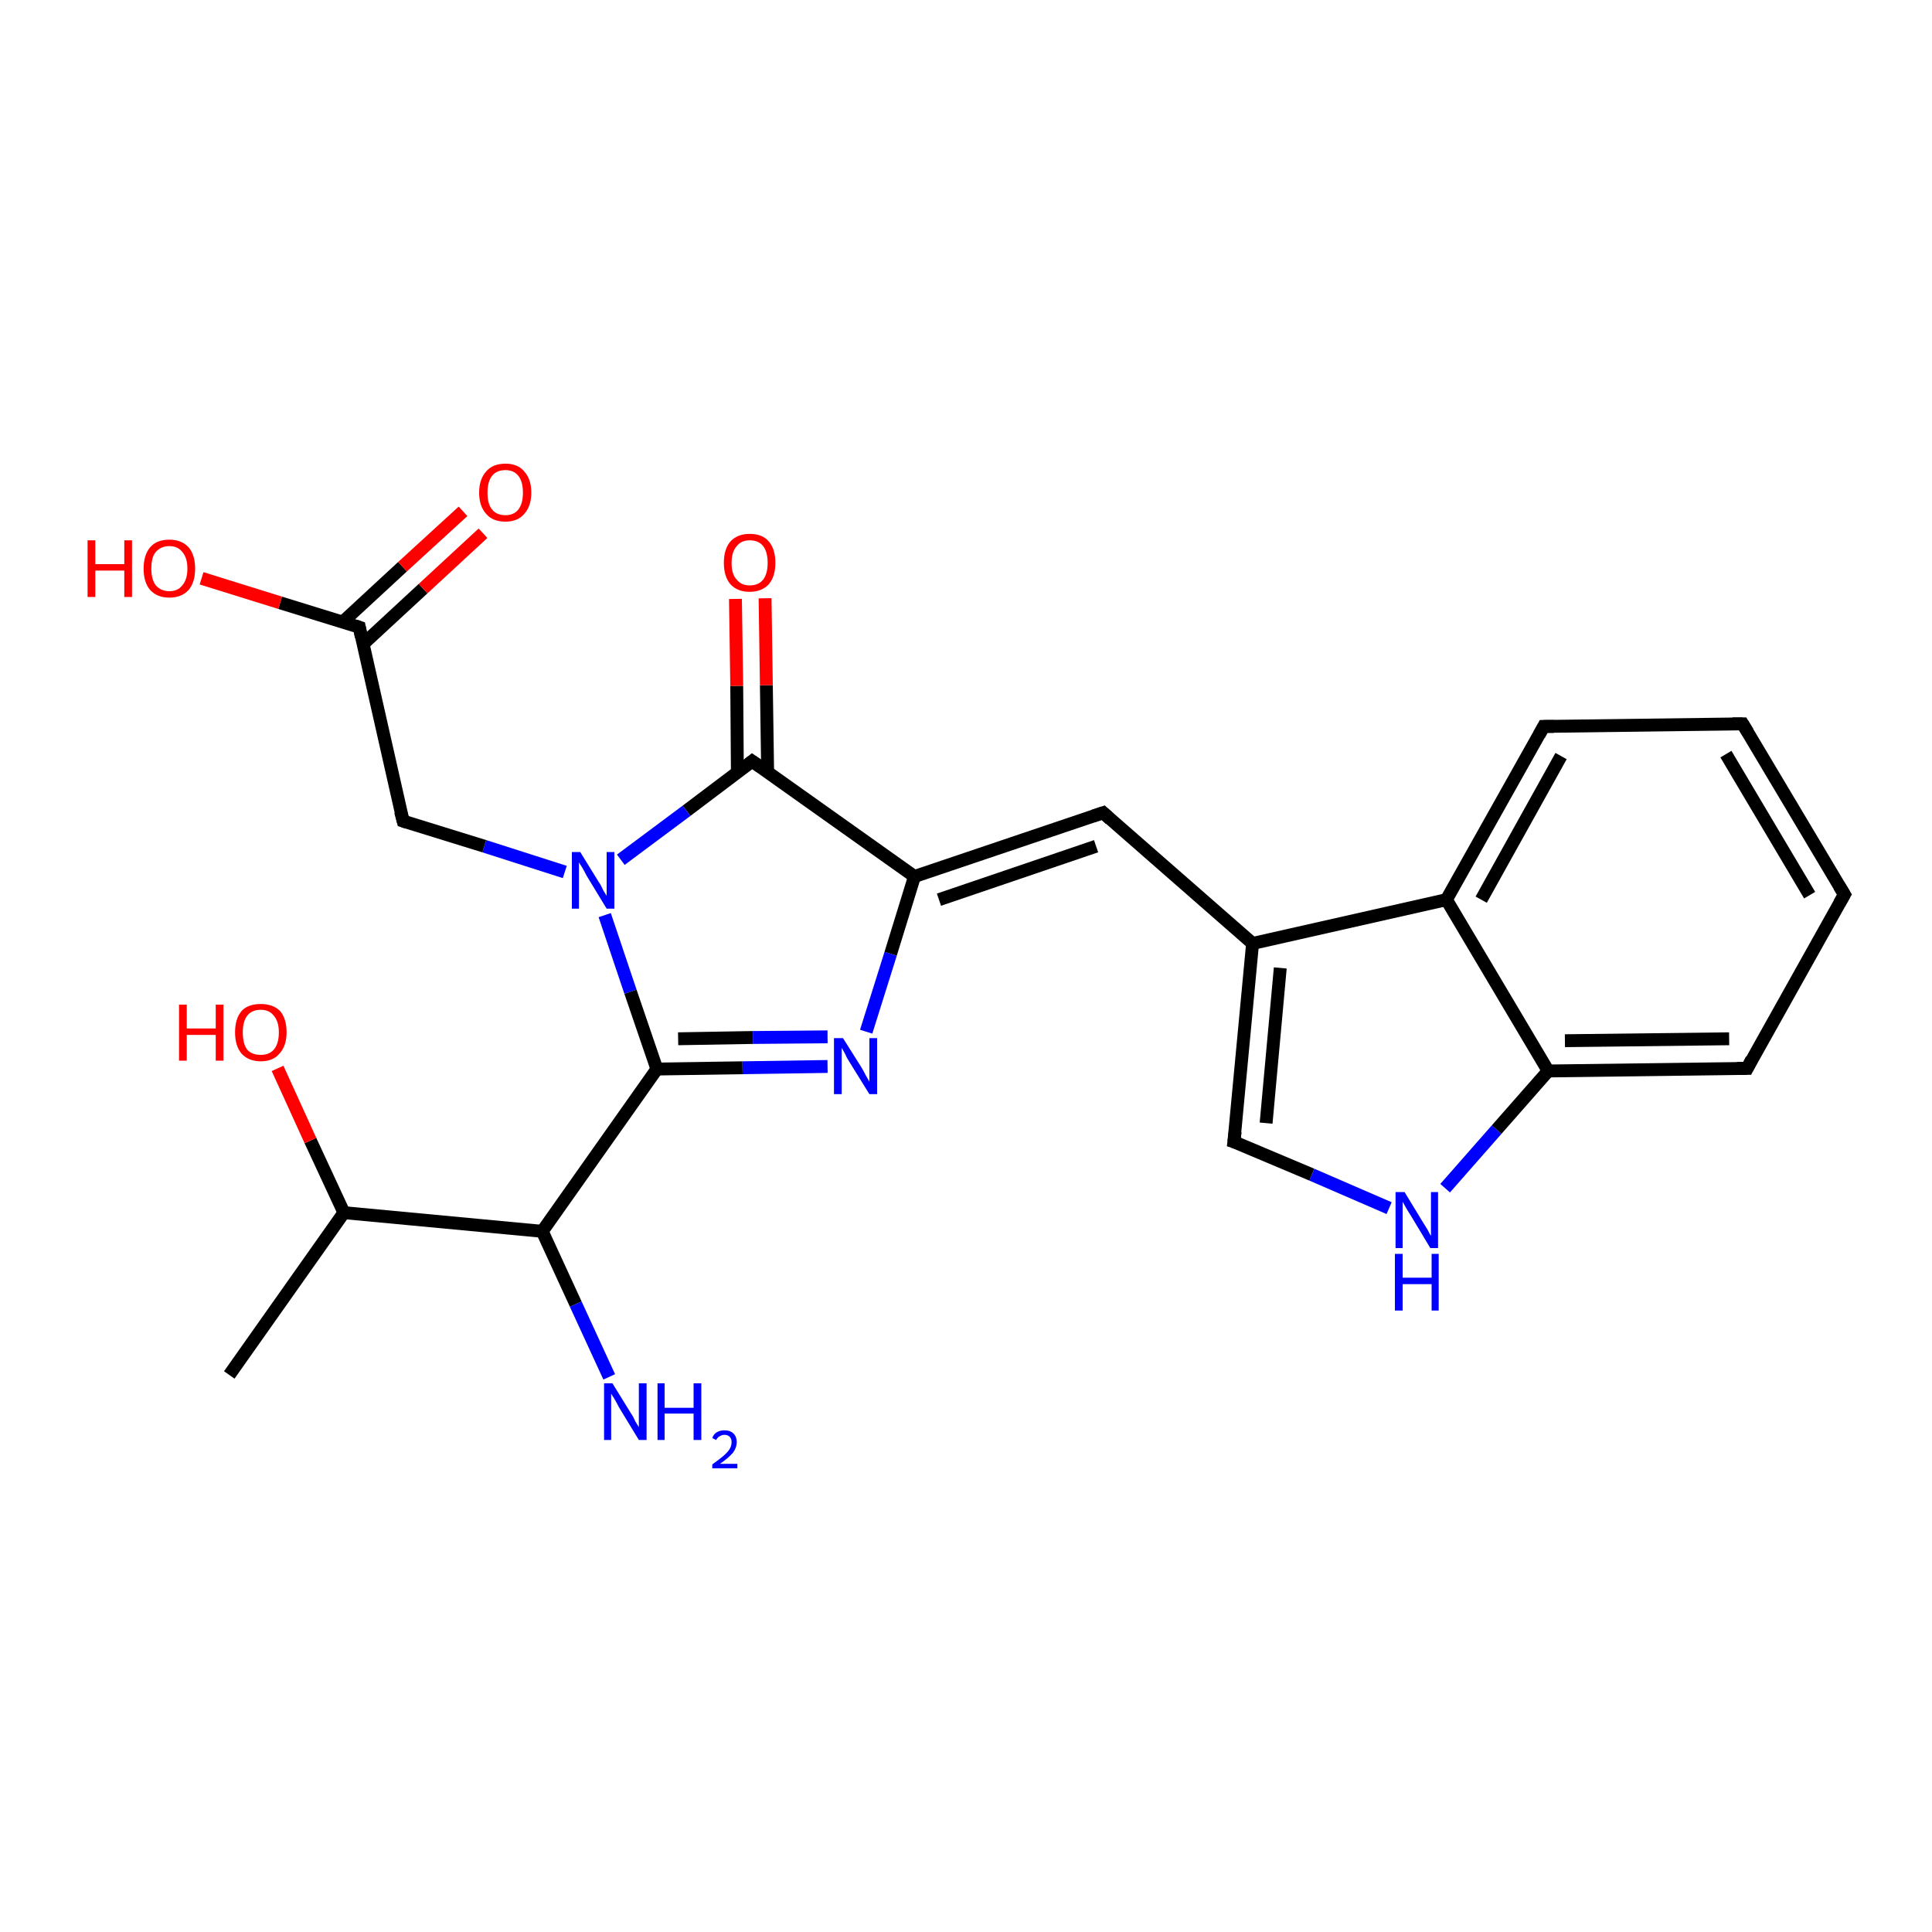 <?xml version='1.0' encoding='iso-8859-1'?>
<svg version='1.1' baseProfile='full'
              xmlns='http://www.w3.org/2000/svg'
                      xmlns:rdkit='http://www.rdkit.org/xml'
                      xmlns:xlink='http://www.w3.org/1999/xlink'
                  xml:space='preserve'
width='300px' height='300px' viewBox='0 0 300 300'>
<!-- END OF HEADER -->
<rect style='opacity:1.0;fill:#FFFFFF;stroke:none' width='300.0' height='300.0' x='0.0' y='0.0'> </rect>
<path class='bond-0 atom-0 atom-1' d='M 35.6,213.5 L 53.4,188.3' style='fill:none;fill-rule:evenodd;stroke:#000000;stroke-width:2.0px;stroke-linecap:butt;stroke-linejoin:miter;stroke-opacity:1' />
<path class='bond-1 atom-1 atom-2' d='M 53.4,188.3 L 48.2,177.1' style='fill:none;fill-rule:evenodd;stroke:#000000;stroke-width:2.0px;stroke-linecap:butt;stroke-linejoin:miter;stroke-opacity:1' />
<path class='bond-1 atom-1 atom-2' d='M 48.2,177.1 L 43.1,165.9' style='fill:none;fill-rule:evenodd;stroke:#FF0000;stroke-width:2.0px;stroke-linecap:butt;stroke-linejoin:miter;stroke-opacity:1' />
<path class='bond-2 atom-1 atom-3' d='M 53.4,188.3 L 84.2,191.2' style='fill:none;fill-rule:evenodd;stroke:#000000;stroke-width:2.0px;stroke-linecap:butt;stroke-linejoin:miter;stroke-opacity:1' />
<path class='bond-3 atom-3 atom-4' d='M 84.2,191.2 L 89.4,202.5' style='fill:none;fill-rule:evenodd;stroke:#000000;stroke-width:2.0px;stroke-linecap:butt;stroke-linejoin:miter;stroke-opacity:1' />
<path class='bond-3 atom-3 atom-4' d='M 89.4,202.5 L 94.6,213.8' style='fill:none;fill-rule:evenodd;stroke:#0000FF;stroke-width:2.0px;stroke-linecap:butt;stroke-linejoin:miter;stroke-opacity:1' />
<path class='bond-4 atom-3 atom-5' d='M 84.2,191.2 L 102.0,166.0' style='fill:none;fill-rule:evenodd;stroke:#000000;stroke-width:2.0px;stroke-linecap:butt;stroke-linejoin:miter;stroke-opacity:1' />
<path class='bond-5 atom-5 atom-6' d='M 102.0,166.0 L 115.3,165.8' style='fill:none;fill-rule:evenodd;stroke:#000000;stroke-width:2.0px;stroke-linecap:butt;stroke-linejoin:miter;stroke-opacity:1' />
<path class='bond-5 atom-5 atom-6' d='M 115.3,165.8 L 128.5,165.6' style='fill:none;fill-rule:evenodd;stroke:#0000FF;stroke-width:2.0px;stroke-linecap:butt;stroke-linejoin:miter;stroke-opacity:1' />
<path class='bond-5 atom-5 atom-6' d='M 105.3,161.3 L 116.9,161.1' style='fill:none;fill-rule:evenodd;stroke:#000000;stroke-width:2.0px;stroke-linecap:butt;stroke-linejoin:miter;stroke-opacity:1' />
<path class='bond-5 atom-5 atom-6' d='M 116.9,161.1 L 128.5,161.0' style='fill:none;fill-rule:evenodd;stroke:#0000FF;stroke-width:2.0px;stroke-linecap:butt;stroke-linejoin:miter;stroke-opacity:1' />
<path class='bond-6 atom-6 atom-7' d='M 134.5,160.2 L 138.3,148.1' style='fill:none;fill-rule:evenodd;stroke:#0000FF;stroke-width:2.0px;stroke-linecap:butt;stroke-linejoin:miter;stroke-opacity:1' />
<path class='bond-6 atom-6 atom-7' d='M 138.3,148.1 L 142.0,136.1' style='fill:none;fill-rule:evenodd;stroke:#000000;stroke-width:2.0px;stroke-linecap:butt;stroke-linejoin:miter;stroke-opacity:1' />
<path class='bond-7 atom-7 atom-8' d='M 142.0,136.1 L 171.3,126.2' style='fill:none;fill-rule:evenodd;stroke:#000000;stroke-width:2.0px;stroke-linecap:butt;stroke-linejoin:miter;stroke-opacity:1' />
<path class='bond-7 atom-7 atom-8' d='M 145.8,139.7 L 170.2,131.4' style='fill:none;fill-rule:evenodd;stroke:#000000;stroke-width:2.0px;stroke-linecap:butt;stroke-linejoin:miter;stroke-opacity:1' />
<path class='bond-8 atom-8 atom-9' d='M 171.3,126.2 L 194.5,146.5' style='fill:none;fill-rule:evenodd;stroke:#000000;stroke-width:2.0px;stroke-linecap:butt;stroke-linejoin:miter;stroke-opacity:1' />
<path class='bond-9 atom-9 atom-10' d='M 194.5,146.5 L 191.6,177.3' style='fill:none;fill-rule:evenodd;stroke:#000000;stroke-width:2.0px;stroke-linecap:butt;stroke-linejoin:miter;stroke-opacity:1' />
<path class='bond-9 atom-9 atom-10' d='M 198.8,150.3 L 196.6,174.4' style='fill:none;fill-rule:evenodd;stroke:#000000;stroke-width:2.0px;stroke-linecap:butt;stroke-linejoin:miter;stroke-opacity:1' />
<path class='bond-10 atom-10 atom-11' d='M 191.6,177.3 L 203.7,182.4' style='fill:none;fill-rule:evenodd;stroke:#000000;stroke-width:2.0px;stroke-linecap:butt;stroke-linejoin:miter;stroke-opacity:1' />
<path class='bond-10 atom-10 atom-11' d='M 203.7,182.4 L 215.7,187.6' style='fill:none;fill-rule:evenodd;stroke:#0000FF;stroke-width:2.0px;stroke-linecap:butt;stroke-linejoin:miter;stroke-opacity:1' />
<path class='bond-11 atom-11 atom-12' d='M 224.4,184.5 L 232.4,175.4' style='fill:none;fill-rule:evenodd;stroke:#0000FF;stroke-width:2.0px;stroke-linecap:butt;stroke-linejoin:miter;stroke-opacity:1' />
<path class='bond-11 atom-11 atom-12' d='M 232.4,175.4 L 240.4,166.3' style='fill:none;fill-rule:evenodd;stroke:#000000;stroke-width:2.0px;stroke-linecap:butt;stroke-linejoin:miter;stroke-opacity:1' />
<path class='bond-12 atom-12 atom-13' d='M 240.4,166.3 L 271.3,165.9' style='fill:none;fill-rule:evenodd;stroke:#000000;stroke-width:2.0px;stroke-linecap:butt;stroke-linejoin:miter;stroke-opacity:1' />
<path class='bond-12 atom-12 atom-13' d='M 243.0,161.6 L 268.5,161.3' style='fill:none;fill-rule:evenodd;stroke:#000000;stroke-width:2.0px;stroke-linecap:butt;stroke-linejoin:miter;stroke-opacity:1' />
<path class='bond-13 atom-13 atom-14' d='M 271.3,165.9 L 286.4,138.9' style='fill:none;fill-rule:evenodd;stroke:#000000;stroke-width:2.0px;stroke-linecap:butt;stroke-linejoin:miter;stroke-opacity:1' />
<path class='bond-14 atom-14 atom-15' d='M 286.4,138.9 L 270.6,112.4' style='fill:none;fill-rule:evenodd;stroke:#000000;stroke-width:2.0px;stroke-linecap:butt;stroke-linejoin:miter;stroke-opacity:1' />
<path class='bond-14 atom-14 atom-15' d='M 281.0,139.0 L 268.0,117.1' style='fill:none;fill-rule:evenodd;stroke:#000000;stroke-width:2.0px;stroke-linecap:butt;stroke-linejoin:miter;stroke-opacity:1' />
<path class='bond-15 atom-15 atom-16' d='M 270.6,112.4 L 239.7,112.8' style='fill:none;fill-rule:evenodd;stroke:#000000;stroke-width:2.0px;stroke-linecap:butt;stroke-linejoin:miter;stroke-opacity:1' />
<path class='bond-16 atom-16 atom-17' d='M 239.7,112.8 L 224.6,139.7' style='fill:none;fill-rule:evenodd;stroke:#000000;stroke-width:2.0px;stroke-linecap:butt;stroke-linejoin:miter;stroke-opacity:1' />
<path class='bond-16 atom-16 atom-17' d='M 242.4,117.4 L 230.0,139.7' style='fill:none;fill-rule:evenodd;stroke:#000000;stroke-width:2.0px;stroke-linecap:butt;stroke-linejoin:miter;stroke-opacity:1' />
<path class='bond-17 atom-7 atom-18' d='M 142.0,136.1 L 116.8,118.2' style='fill:none;fill-rule:evenodd;stroke:#000000;stroke-width:2.0px;stroke-linecap:butt;stroke-linejoin:miter;stroke-opacity:1' />
<path class='bond-18 atom-18 atom-19' d='M 119.2,119.9 L 119.0,106.4' style='fill:none;fill-rule:evenodd;stroke:#000000;stroke-width:2.0px;stroke-linecap:butt;stroke-linejoin:miter;stroke-opacity:1' />
<path class='bond-18 atom-18 atom-19' d='M 119.0,106.4 L 118.8,92.9' style='fill:none;fill-rule:evenodd;stroke:#FF0000;stroke-width:2.0px;stroke-linecap:butt;stroke-linejoin:miter;stroke-opacity:1' />
<path class='bond-18 atom-18 atom-19' d='M 114.5,120.0 L 114.4,106.5' style='fill:none;fill-rule:evenodd;stroke:#000000;stroke-width:2.0px;stroke-linecap:butt;stroke-linejoin:miter;stroke-opacity:1' />
<path class='bond-18 atom-18 atom-19' d='M 114.4,106.5 L 114.2,93.0' style='fill:none;fill-rule:evenodd;stroke:#FF0000;stroke-width:2.0px;stroke-linecap:butt;stroke-linejoin:miter;stroke-opacity:1' />
<path class='bond-19 atom-18 atom-20' d='M 116.8,118.2 L 106.6,125.9' style='fill:none;fill-rule:evenodd;stroke:#000000;stroke-width:2.0px;stroke-linecap:butt;stroke-linejoin:miter;stroke-opacity:1' />
<path class='bond-19 atom-18 atom-20' d='M 106.6,125.9 L 96.4,133.5' style='fill:none;fill-rule:evenodd;stroke:#0000FF;stroke-width:2.0px;stroke-linecap:butt;stroke-linejoin:miter;stroke-opacity:1' />
<path class='bond-20 atom-20 atom-21' d='M 87.7,135.4 L 75.2,131.4' style='fill:none;fill-rule:evenodd;stroke:#0000FF;stroke-width:2.0px;stroke-linecap:butt;stroke-linejoin:miter;stroke-opacity:1' />
<path class='bond-20 atom-20 atom-21' d='M 75.2,131.4 L 62.6,127.5' style='fill:none;fill-rule:evenodd;stroke:#000000;stroke-width:2.0px;stroke-linecap:butt;stroke-linejoin:miter;stroke-opacity:1' />
<path class='bond-21 atom-21 atom-22' d='M 62.6,127.5 L 55.8,97.4' style='fill:none;fill-rule:evenodd;stroke:#000000;stroke-width:2.0px;stroke-linecap:butt;stroke-linejoin:miter;stroke-opacity:1' />
<path class='bond-22 atom-22 atom-23' d='M 55.8,97.4 L 43.5,93.6' style='fill:none;fill-rule:evenodd;stroke:#000000;stroke-width:2.0px;stroke-linecap:butt;stroke-linejoin:miter;stroke-opacity:1' />
<path class='bond-22 atom-22 atom-23' d='M 43.5,93.6 L 31.3,89.8' style='fill:none;fill-rule:evenodd;stroke:#FF0000;stroke-width:2.0px;stroke-linecap:butt;stroke-linejoin:miter;stroke-opacity:1' />
<path class='bond-23 atom-22 atom-24' d='M 56.4,100.0 L 65.7,91.4' style='fill:none;fill-rule:evenodd;stroke:#000000;stroke-width:2.0px;stroke-linecap:butt;stroke-linejoin:miter;stroke-opacity:1' />
<path class='bond-23 atom-22 atom-24' d='M 65.7,91.4 L 75.0,82.8' style='fill:none;fill-rule:evenodd;stroke:#FF0000;stroke-width:2.0px;stroke-linecap:butt;stroke-linejoin:miter;stroke-opacity:1' />
<path class='bond-23 atom-22 atom-24' d='M 53.2,96.6 L 62.5,88.0' style='fill:none;fill-rule:evenodd;stroke:#000000;stroke-width:2.0px;stroke-linecap:butt;stroke-linejoin:miter;stroke-opacity:1' />
<path class='bond-23 atom-22 atom-24' d='M 62.5,88.0 L 71.9,79.4' style='fill:none;fill-rule:evenodd;stroke:#FF0000;stroke-width:2.0px;stroke-linecap:butt;stroke-linejoin:miter;stroke-opacity:1' />
<path class='bond-24 atom-20 atom-5' d='M 93.9,142.1 L 97.9,154.0' style='fill:none;fill-rule:evenodd;stroke:#0000FF;stroke-width:2.0px;stroke-linecap:butt;stroke-linejoin:miter;stroke-opacity:1' />
<path class='bond-24 atom-20 atom-5' d='M 97.9,154.0 L 102.0,166.0' style='fill:none;fill-rule:evenodd;stroke:#000000;stroke-width:2.0px;stroke-linecap:butt;stroke-linejoin:miter;stroke-opacity:1' />
<path class='bond-25 atom-17 atom-9' d='M 224.6,139.7 L 194.5,146.5' style='fill:none;fill-rule:evenodd;stroke:#000000;stroke-width:2.0px;stroke-linecap:butt;stroke-linejoin:miter;stroke-opacity:1' />
<path class='bond-26 atom-17 atom-12' d='M 224.6,139.7 L 240.4,166.3' style='fill:none;fill-rule:evenodd;stroke:#000000;stroke-width:2.0px;stroke-linecap:butt;stroke-linejoin:miter;stroke-opacity:1' />
<path d='M 169.8,126.7 L 171.3,126.2 L 172.4,127.2' style='fill:none;stroke:#000000;stroke-width:2.0px;stroke-linecap:butt;stroke-linejoin:miter;stroke-opacity:1;' />
<path d='M 191.8,175.7 L 191.6,177.3 L 192.2,177.5' style='fill:none;stroke:#000000;stroke-width:2.0px;stroke-linecap:butt;stroke-linejoin:miter;stroke-opacity:1;' />
<path d='M 269.7,165.9 L 271.3,165.9 L 272.0,164.5' style='fill:none;stroke:#000000;stroke-width:2.0px;stroke-linecap:butt;stroke-linejoin:miter;stroke-opacity:1;' />
<path d='M 285.6,140.3 L 286.4,138.9 L 285.6,137.6' style='fill:none;stroke:#000000;stroke-width:2.0px;stroke-linecap:butt;stroke-linejoin:miter;stroke-opacity:1;' />
<path d='M 271.4,113.7 L 270.6,112.4 L 269.0,112.4' style='fill:none;stroke:#000000;stroke-width:2.0px;stroke-linecap:butt;stroke-linejoin:miter;stroke-opacity:1;' />
<path d='M 241.3,112.8 L 239.7,112.8 L 239.0,114.1' style='fill:none;stroke:#000000;stroke-width:2.0px;stroke-linecap:butt;stroke-linejoin:miter;stroke-opacity:1;' />
<path d='M 118.1,119.1 L 116.8,118.2 L 116.3,118.6' style='fill:none;stroke:#000000;stroke-width:2.0px;stroke-linecap:butt;stroke-linejoin:miter;stroke-opacity:1;' />
<path d='M 63.2,127.7 L 62.6,127.5 L 62.2,126.0' style='fill:none;stroke:#000000;stroke-width:2.0px;stroke-linecap:butt;stroke-linejoin:miter;stroke-opacity:1;' />
<path d='M 56.1,98.9 L 55.8,97.4 L 55.2,97.2' style='fill:none;stroke:#000000;stroke-width:2.0px;stroke-linecap:butt;stroke-linejoin:miter;stroke-opacity:1;' />
<path class='atom-2' d='M 27.8 156.0
L 29.0 156.0
L 29.0 159.7
L 33.5 159.7
L 33.5 156.0
L 34.7 156.0
L 34.7 164.7
L 33.5 164.7
L 33.5 160.7
L 29.0 160.7
L 29.0 164.7
L 27.8 164.7
L 27.8 156.0
' fill='#FF0000'/>
<path class='atom-2' d='M 36.5 160.3
Q 36.5 158.2, 37.5 157.0
Q 38.5 155.9, 40.5 155.9
Q 42.4 155.9, 43.5 157.0
Q 44.5 158.2, 44.5 160.3
Q 44.5 162.4, 43.4 163.6
Q 42.4 164.8, 40.5 164.8
Q 38.6 164.8, 37.5 163.6
Q 36.5 162.4, 36.5 160.3
M 40.5 163.8
Q 41.8 163.8, 42.5 163.0
Q 43.3 162.1, 43.3 160.3
Q 43.3 158.6, 42.5 157.7
Q 41.8 156.8, 40.5 156.8
Q 39.1 156.8, 38.4 157.7
Q 37.7 158.6, 37.7 160.3
Q 37.7 162.1, 38.4 163.0
Q 39.1 163.8, 40.5 163.8
' fill='#FF0000'/>
<path class='atom-4' d='M 95.1 214.8
L 98.0 219.5
Q 98.3 219.9, 98.7 220.8
Q 99.2 221.6, 99.2 221.6
L 99.2 214.8
L 100.4 214.8
L 100.4 223.6
L 99.2 223.6
L 96.1 218.5
Q 95.8 217.9, 95.4 217.2
Q 95.0 216.6, 94.9 216.4
L 94.9 223.6
L 93.8 223.6
L 93.8 214.8
L 95.1 214.8
' fill='#0000FF'/>
<path class='atom-4' d='M 102.1 214.8
L 103.2 214.8
L 103.2 218.6
L 107.7 218.6
L 107.7 214.8
L 108.9 214.8
L 108.9 223.6
L 107.7 223.6
L 107.7 219.5
L 103.2 219.5
L 103.2 223.6
L 102.1 223.6
L 102.1 214.8
' fill='#0000FF'/>
<path class='atom-4' d='M 110.6 223.3
Q 110.8 222.7, 111.3 222.4
Q 111.8 222.1, 112.5 222.1
Q 113.4 222.1, 113.9 222.6
Q 114.4 223.1, 114.4 223.9
Q 114.4 224.8, 113.8 225.6
Q 113.1 226.4, 111.8 227.3
L 114.5 227.3
L 114.5 228.0
L 110.6 228.0
L 110.6 227.4
Q 111.7 226.6, 112.3 226.1
Q 113.0 225.5, 113.3 225.0
Q 113.6 224.5, 113.6 223.9
Q 113.6 223.4, 113.3 223.1
Q 113.0 222.8, 112.5 222.8
Q 112.1 222.8, 111.8 223.0
Q 111.5 223.1, 111.2 223.6
L 110.6 223.3
' fill='#0000FF'/>
<path class='atom-6' d='M 130.9 161.2
L 133.8 165.8
Q 134.1 166.3, 134.5 167.1
Q 135.0 167.9, 135.0 168.0
L 135.0 161.2
L 136.2 161.2
L 136.2 169.9
L 135.0 169.9
L 131.9 164.9
Q 131.5 164.3, 131.2 163.6
Q 130.8 162.9, 130.7 162.7
L 130.7 169.9
L 129.5 169.9
L 129.5 161.2
L 130.9 161.2
' fill='#0000FF'/>
<path class='atom-11' d='M 218.1 185.1
L 220.9 189.7
Q 221.2 190.2, 221.7 191.0
Q 222.1 191.8, 222.2 191.9
L 222.2 185.1
L 223.3 185.1
L 223.3 193.8
L 222.1 193.8
L 219.1 188.8
Q 218.7 188.2, 218.3 187.5
Q 217.9 186.8, 217.8 186.6
L 217.8 193.8
L 216.7 193.8
L 216.7 185.1
L 218.1 185.1
' fill='#0000FF'/>
<path class='atom-11' d='M 216.6 194.7
L 217.8 194.7
L 217.8 198.4
L 222.3 198.4
L 222.3 194.7
L 223.4 194.7
L 223.4 203.5
L 222.3 203.5
L 222.3 199.4
L 217.8 199.4
L 217.8 203.5
L 216.6 203.5
L 216.6 194.7
' fill='#0000FF'/>
<path class='atom-19' d='M 112.4 87.4
Q 112.4 85.3, 113.4 84.1
Q 114.5 82.9, 116.4 82.9
Q 118.4 82.9, 119.4 84.1
Q 120.4 85.3, 120.4 87.4
Q 120.4 89.5, 119.4 90.7
Q 118.3 91.9, 116.4 91.9
Q 114.5 91.9, 113.4 90.7
Q 112.4 89.5, 112.4 87.4
M 116.4 90.9
Q 117.8 90.9, 118.5 90.0
Q 119.2 89.1, 119.2 87.4
Q 119.2 85.7, 118.5 84.8
Q 117.8 83.9, 116.4 83.9
Q 115.1 83.9, 114.4 84.8
Q 113.6 85.7, 113.6 87.4
Q 113.6 89.2, 114.4 90.0
Q 115.1 90.9, 116.4 90.9
' fill='#FF0000'/>
<path class='atom-20' d='M 90.1 132.3
L 93.0 137.0
Q 93.3 137.4, 93.7 138.3
Q 94.2 139.1, 94.2 139.1
L 94.2 132.3
L 95.4 132.3
L 95.4 141.1
L 94.2 141.1
L 91.1 136.0
Q 90.8 135.4, 90.4 134.7
Q 90.0 134.1, 89.9 133.9
L 89.9 141.1
L 88.8 141.1
L 88.8 132.3
L 90.1 132.3
' fill='#0000FF'/>
<path class='atom-23' d='M 13.6 83.9
L 14.8 83.9
L 14.8 87.6
L 19.3 87.6
L 19.3 83.9
L 20.5 83.9
L 20.5 92.7
L 19.3 92.7
L 19.3 88.6
L 14.8 88.6
L 14.8 92.7
L 13.6 92.7
L 13.6 83.9
' fill='#FF0000'/>
<path class='atom-23' d='M 22.3 88.3
Q 22.3 86.2, 23.3 85.0
Q 24.3 83.8, 26.3 83.8
Q 28.2 83.8, 29.3 85.0
Q 30.3 86.2, 30.3 88.3
Q 30.3 90.4, 29.3 91.6
Q 28.2 92.8, 26.3 92.8
Q 24.4 92.8, 23.3 91.6
Q 22.3 90.4, 22.3 88.3
M 26.3 91.8
Q 27.6 91.8, 28.3 90.9
Q 29.1 90.0, 29.1 88.3
Q 29.1 86.6, 28.3 85.7
Q 27.6 84.8, 26.3 84.8
Q 25.0 84.8, 24.2 85.7
Q 23.5 86.5, 23.5 88.3
Q 23.5 90.0, 24.2 90.9
Q 25.0 91.8, 26.3 91.8
' fill='#FF0000'/>
<path class='atom-24' d='M 74.4 76.5
Q 74.4 74.4, 75.5 73.2
Q 76.5 72.0, 78.5 72.0
Q 80.4 72.0, 81.4 73.2
Q 82.5 74.4, 82.5 76.5
Q 82.5 78.6, 81.4 79.8
Q 80.4 81.0, 78.5 81.0
Q 76.5 81.0, 75.5 79.8
Q 74.4 78.6, 74.4 76.5
M 78.5 80.0
Q 79.8 80.0, 80.5 79.1
Q 81.2 78.2, 81.2 76.5
Q 81.2 74.8, 80.5 73.9
Q 79.8 73.0, 78.5 73.0
Q 77.1 73.0, 76.4 73.9
Q 75.7 74.8, 75.7 76.5
Q 75.7 78.3, 76.4 79.1
Q 77.1 80.0, 78.5 80.0
' fill='#FF0000'/>
</svg>
